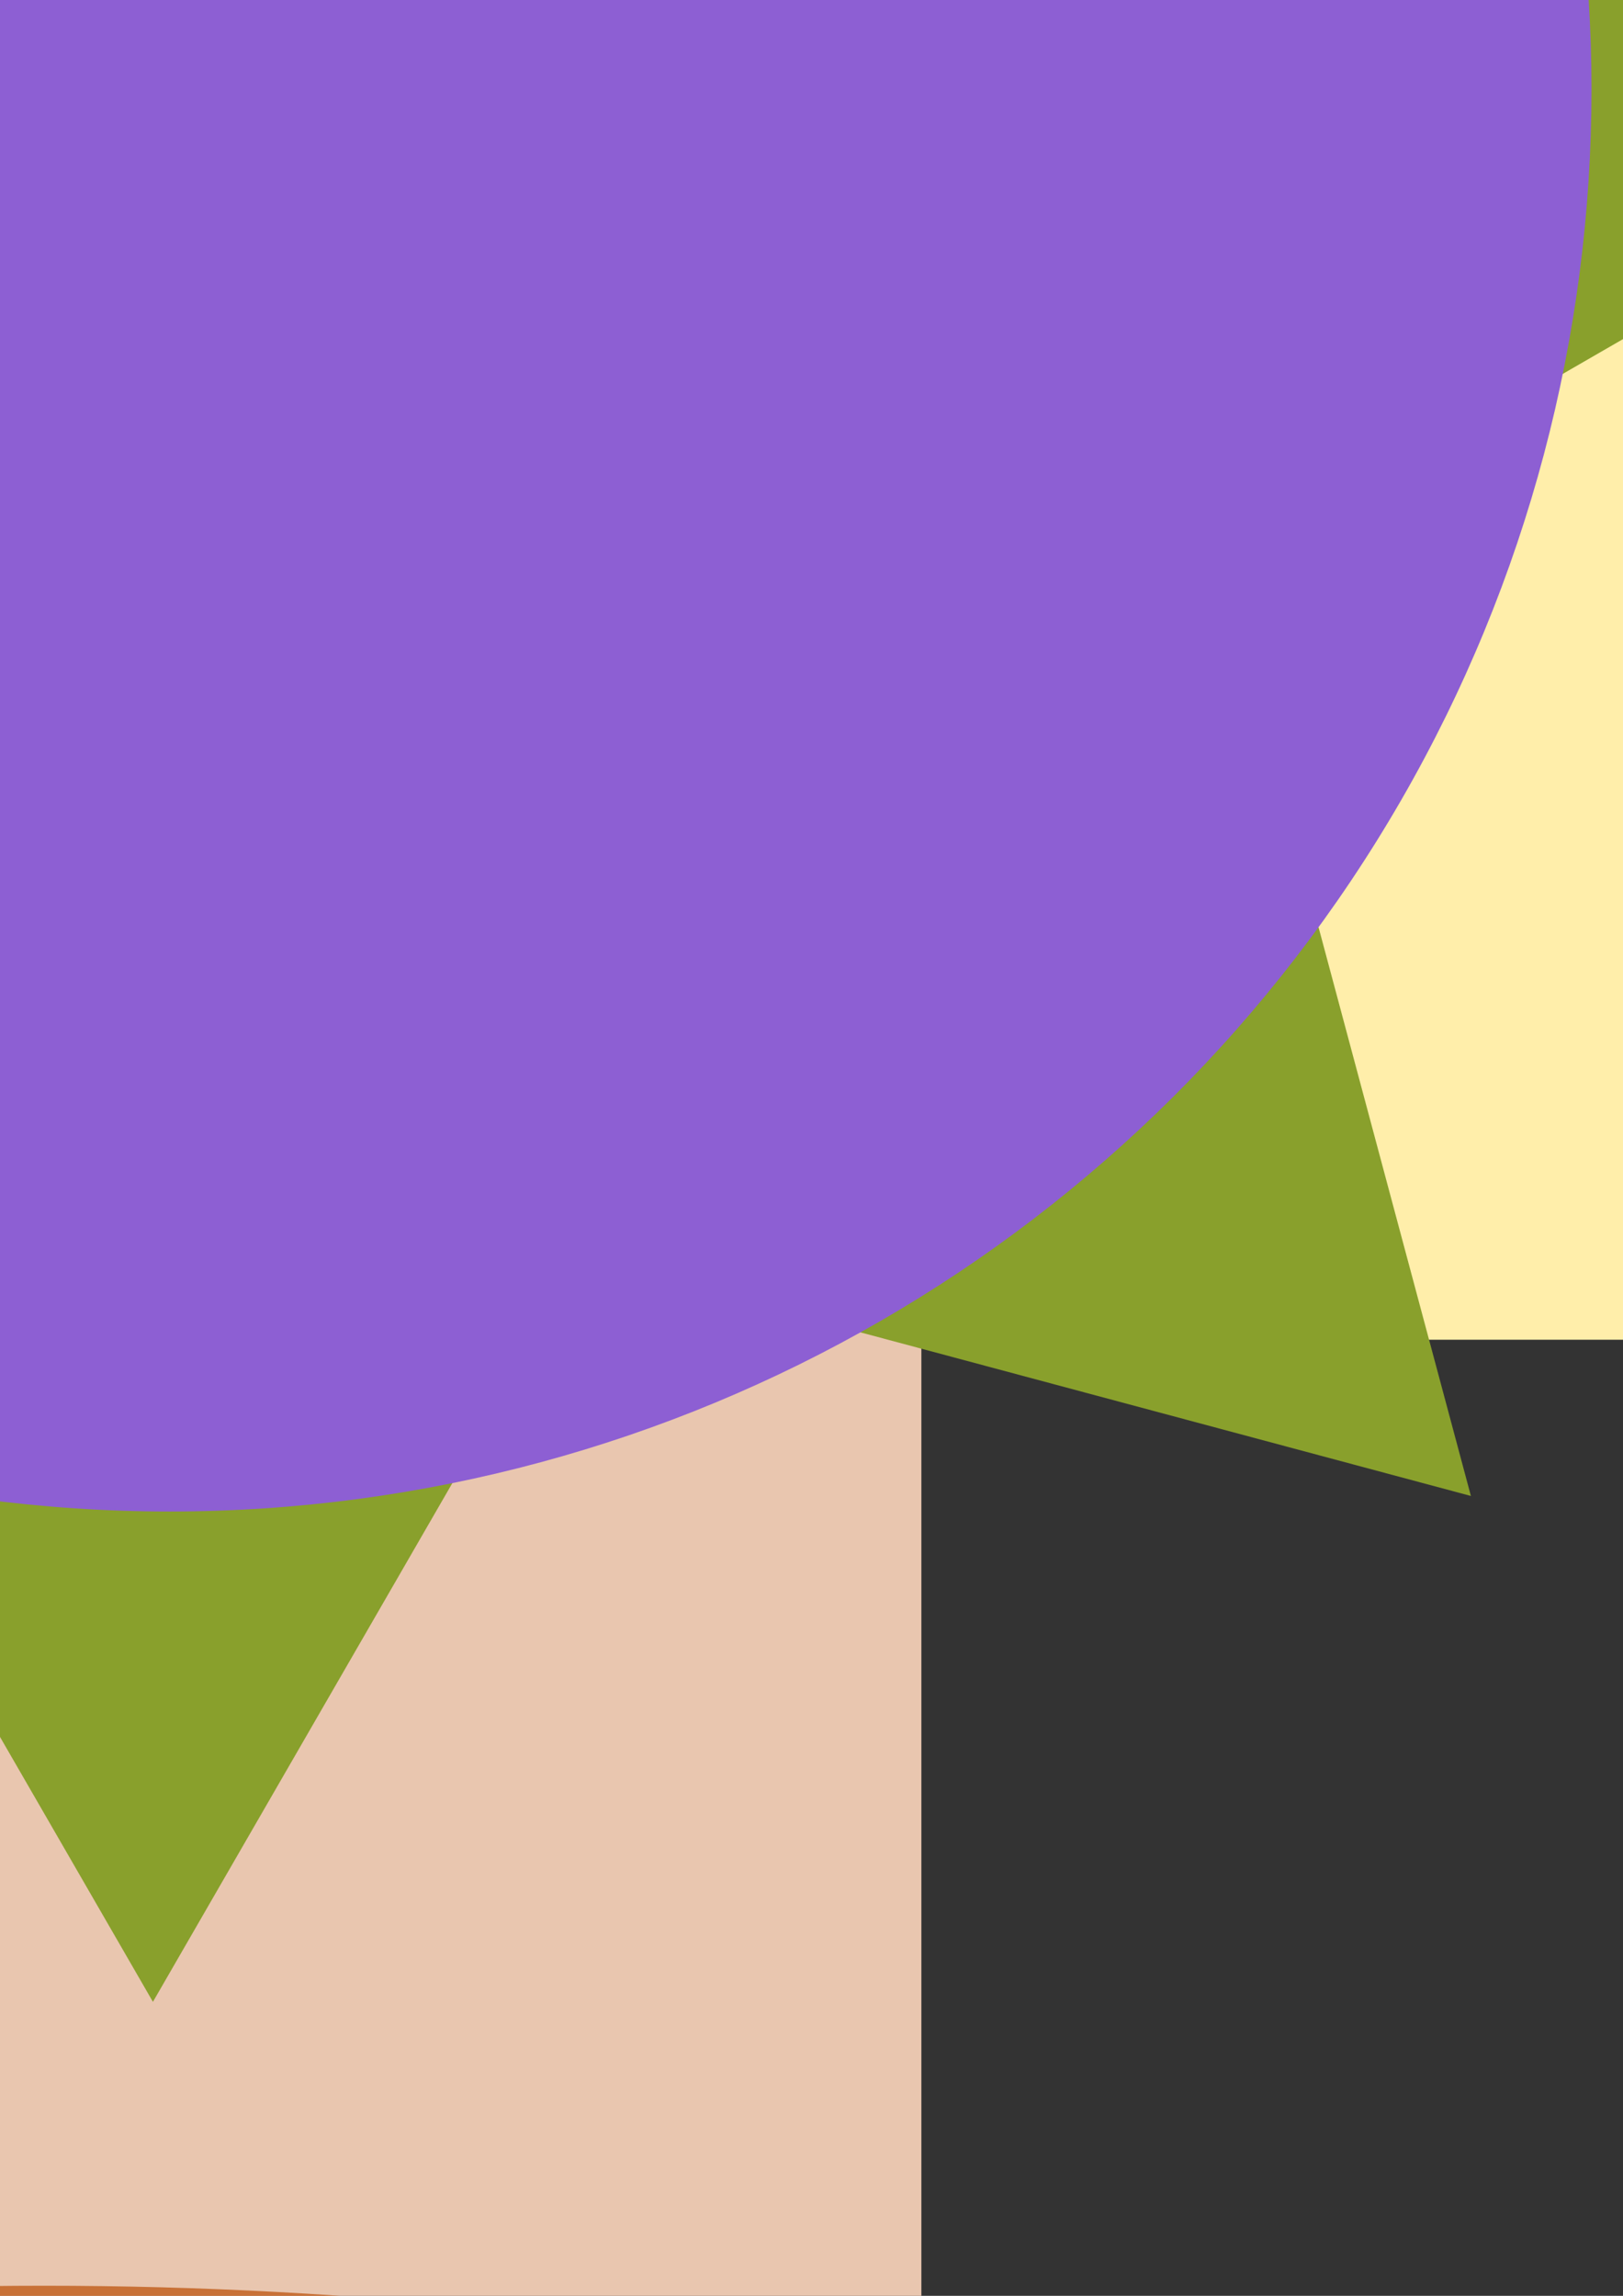 <?xml version="1.0" encoding="UTF-8" standalone="no"?>
<!-- Created with Inkscape (http://www.inkscape.org/) -->

<svg
   xmlns:dc="http://purl.org/dc/elements/1.1/"
   xmlns:cc="http://creativecommons.org/ns#"
   xmlns:rdf="http://www.w3.org/1999/02/22-rdf-syntax-ns#"
   xmlns:svg="http://www.w3.org/2000/svg"
   xmlns="http://www.w3.org/2000/svg"
   xmlns:sodipodi="http://sodipodi.sourceforge.net/DTD/sodipodi-0.dtd"
   xmlns:inkscape="http://www.inkscape.org/namespaces/inkscape"
   width="210mm"
   height="297mm"
   viewBox="0 0 210 297"
   version="1.1"
   id="svg8"
   inkscape:version="0.91 r13725"
   sodipodi:docname="shroomball.svg">
  <rect x="0" y="0" width="210" height="297" fill="#333333" stroke="none"/>
  <defs
     id="defs2" />
  <sodipodi:namedview
     id="base"
     pagecolor="#ffffff"
     bordercolor="#666666"
     borderopacity="1.0"
     inkscape:pageopacity="0.0"
     inkscape:pageshadow="2"
     inkscape:zoom="0.12374369"
     inkscape:cx="-1562.4719"
     inkscape:cy="1021.2965"
     inkscape:document-units="mm"
     inkscape:current-layer="layer1"
     showgrid="false"
     inkscape:window-width="1920"
     inkscape:window-height="1017"
     inkscape:window-x="-8"
     inkscape:window-y="-8"
     inkscape:window-maximized="1" />
  <g
     inkscape:label="Layer 1"
     inkscape:groupmode="layer"
     id="layer1">
    <g
       id="g3378"
       transform="matrix(0,1,-1,0,341.421,7.966)">
      <rect
         ry="0"
         y="-13.199"
         x="-244.109"
         height="69"
         width="506.457"
         id="rect4139"
         style="opacity:1;fill:#ff0000;fill-opacity:1;stroke:none;stroke-width:0;stroke-linecap:round;stroke-miterlimit:4;stroke-dasharray:none;stroke-dashoffset:0;stroke-opacity:1" />
      <ellipse
         ry="59.34"
         rx="56.58"
         cy="-2.159"
         cx="-233.069"
         id="path4141"
         style="opacity:1;fill:#ff0000;fill-opacity:1;stroke:none;stroke-width:0;stroke-linecap:round;stroke-miterlimit:4;stroke-dasharray:none;stroke-dashoffset:0;stroke-opacity:1" />
      <ellipse
         ry="59.34"
         rx="56.58"
         style="opacity:1;fill:#ff0000;fill-opacity:1;stroke:none;stroke-width:0;stroke-linecap:round;stroke-miterlimit:4;stroke-dasharray:none;stroke-dashoffset:0;stroke-opacity:1"
         id="circle4143"
         cx="254.068"
         cy="-2.159" />
      <ellipse
         ry="147.105"
         rx="284.517"
         cy="-95.28"
         cx="8.553"
         id="path4142"
         style="opacity:1;fill:#ff0000;fill-opacity:1;stroke:none;stroke-width:0;stroke-linecap:round;stroke-miterlimit:4;stroke-dasharray:none;stroke-dashoffset:0;stroke-opacity:1" />
      <ellipse
         style="opacity:1;fill:#ff0000;fill-opacity:1;stroke:none;stroke-width:0;stroke-linecap:round;stroke-miterlimit:4;stroke-dasharray:none;stroke-dashoffset:0;stroke-opacity:1"
         id="ellipse4146"
         cx="12.544"
         cy="-197.631"
         rx="217.807"
         ry="112.614" />
      <circle
         r="31.36"
         cy="-151.728"
         cx="-126.009"
         id="path3342"
         style="opacity:1;fill:#ffffff;fill-opacity:1;stroke:none;stroke-width:0;stroke-linecap:round;stroke-miterlimit:4;stroke-dasharray:none;stroke-dashoffset:0;stroke-opacity:1" />
      <circle
         r="37.632"
         cy="-37.123"
         cx="-127.719"
         id="path3344"
         style="opacity:1;fill:#ffffff;fill-opacity:1;stroke:none;stroke-width:0;stroke-linecap:round;stroke-miterlimit:4;stroke-dasharray:none;stroke-dashoffset:0;stroke-opacity:1" />
      <circle
         r="41.623"
         cy="-225.85"
         cx="50.746"
         id="path3346"
         style="opacity:1;fill:#ffffff;fill-opacity:1;stroke:none;stroke-width:0;stroke-linecap:round;stroke-miterlimit:4;stroke-dasharray:none;stroke-dashoffset:0;stroke-opacity:1" />
      <circle
         r="43.333"
         cy="-69.052"
         cx="185.877"
         id="path3348"
         style="opacity:1;fill:#ffffff;fill-opacity:1;stroke:none;stroke-width:0;stroke-linecap:round;stroke-miterlimit:4;stroke-dasharray:none;stroke-dashoffset:0;stroke-opacity:1" />
      <circle
         r="37.061"
         cy="-73.044"
         cx="26.798"
         id="path3350"
         style="opacity:1;fill:#ffffff;fill-opacity:1;stroke:none;stroke-width:0;stroke-linecap:round;stroke-miterlimit:4;stroke-dasharray:none;stroke-dashoffset:0;stroke-opacity:1" />
      <rect
         y="54.105"
         x="-119.737"
         height="279.386"
         width="285.087"
         id="rect3352"
         style="opacity:1;fill:#ffeeaa;fill-opacity:1;stroke:none;stroke-width:0;stroke-linecap:round;stroke-miterlimit:4;stroke-dasharray:none;stroke-dashoffset:0;stroke-opacity:1" />
    </g>
    <g
       id="layer1-5"
       inkscape:label="Layer 1"
       transform="translate(-3.84,-212.63)">
      <rect
         y="-91.967"
         x="-110.65"
         height="267.094"
         width="233.707"
         id="rect3342"
         style="opacity:1;fill:#e9c6af;fill-opacity:1;stroke:none;stroke-width:0;stroke-linecap:round;stroke-miterlimit:4;stroke-dasharray:none;stroke-dashoffset:0;stroke-opacity:1" />
      <ellipse
         ry="96.821"
         rx="233.707"
         cy="-128.693"
         cx="9.542"
         id="path3344-1"
         style="opacity:1;fill:#c87137;fill-opacity:1;stroke:none;stroke-width:0;stroke-linecap:round;stroke-miterlimit:4;stroke-dasharray:none;stroke-dashoffset:0;stroke-opacity:1" />
    </g>
    <g
       transform="matrix(1,0,0,-1,-3.84,263.823)"
       inkscape:label="Layer 1"
       id="g3391">
      <rect
         style="opacity:1;fill:#e9c6af;fill-opacity:1;stroke:none;stroke-width:0;stroke-linecap:round;stroke-miterlimit:4;stroke-dasharray:none;stroke-dashoffset:0;stroke-opacity:1"
         id="rect3393"
         width="233.707"
         height="267.094"
         x="-110.65"
         y="-91.967" />
      <ellipse
         style="opacity:1;fill:#c87137;fill-opacity:1;stroke:none;stroke-width:0;stroke-linecap:round;stroke-miterlimit:4;stroke-dasharray:none;stroke-dashoffset:0;stroke-opacity:1"
         id="ellipse3395"
         cx="9.542"
         cy="-128.693"
         rx="233.707"
         ry="96.821" />
    </g>
    <g
       transform="matrix(0,1,1,0,-304.457,7.966)"
       id="g3421">
      <rect
         style="opacity:1;fill:#ff0000;fill-opacity:1;stroke:none;stroke-width:0;stroke-linecap:round;stroke-miterlimit:4;stroke-dasharray:none;stroke-dashoffset:0;stroke-opacity:1"
         id="rect3423"
         width="506.457"
         height="69"
         x="-244.109"
         y="-13.199"
         ry="0" />
      <ellipse
         style="opacity:1;fill:#ff0000;fill-opacity:1;stroke:none;stroke-width:0;stroke-linecap:round;stroke-miterlimit:4;stroke-dasharray:none;stroke-dashoffset:0;stroke-opacity:1"
         id="ellipse3425"
         cx="-233.069"
         cy="-2.159"
         rx="56.58"
         ry="59.34" />
      <ellipse
         cy="-2.159"
         cx="254.068"
         id="ellipse3427"
         style="opacity:1;fill:#ff0000;fill-opacity:1;stroke:none;stroke-width:0;stroke-linecap:round;stroke-miterlimit:4;stroke-dasharray:none;stroke-dashoffset:0;stroke-opacity:1"
         rx="56.58"
         ry="59.34" />
      <ellipse
         style="opacity:1;fill:#ff0000;fill-opacity:1;stroke:none;stroke-width:0;stroke-linecap:round;stroke-miterlimit:4;stroke-dasharray:none;stroke-dashoffset:0;stroke-opacity:1"
         id="ellipse3429"
         cx="8.553"
         cy="-95.28"
         rx="284.517"
         ry="147.105" />
      <ellipse
         ry="112.614"
         rx="217.807"
         cy="-197.631"
         cx="12.544"
         id="ellipse3431"
         style="opacity:1;fill:#ff0000;fill-opacity:1;stroke:none;stroke-width:0;stroke-linecap:round;stroke-miterlimit:4;stroke-dasharray:none;stroke-dashoffset:0;stroke-opacity:1" />
      <circle
         style="opacity:1;fill:#ffffff;fill-opacity:1;stroke:none;stroke-width:0;stroke-linecap:round;stroke-miterlimit:4;stroke-dasharray:none;stroke-dashoffset:0;stroke-opacity:1"
         id="circle3433"
         cx="-126.009"
         cy="-151.728"
         r="31.36" />
      <circle
         style="opacity:1;fill:#ffffff;fill-opacity:1;stroke:none;stroke-width:0;stroke-linecap:round;stroke-miterlimit:4;stroke-dasharray:none;stroke-dashoffset:0;stroke-opacity:1"
         id="circle3435"
         cx="-127.719"
         cy="-37.123"
         r="37.632" />
      <circle
         style="opacity:1;fill:#ffffff;fill-opacity:1;stroke:none;stroke-width:0;stroke-linecap:round;stroke-miterlimit:4;stroke-dasharray:none;stroke-dashoffset:0;stroke-opacity:1"
         id="circle3437"
         cx="50.746"
         cy="-225.85"
         r="41.623" />
      <circle
         style="opacity:1;fill:#ffffff;fill-opacity:1;stroke:none;stroke-width:0;stroke-linecap:round;stroke-miterlimit:4;stroke-dasharray:none;stroke-dashoffset:0;stroke-opacity:1"
         id="circle3439"
         cx="185.877"
         cy="-69.052"
         r="43.333" />
      <circle
         style="opacity:1;fill:#ffffff;fill-opacity:1;stroke:none;stroke-width:0;stroke-linecap:round;stroke-miterlimit:4;stroke-dasharray:none;stroke-dashoffset:0;stroke-opacity:1"
         id="circle3441"
         cx="26.798"
         cy="-73.044"
         r="37.061" />
      <rect
         style="opacity:1;fill:#ffeeaa;fill-opacity:1;stroke:none;stroke-width:0;stroke-linecap:round;stroke-miterlimit:4;stroke-dasharray:none;stroke-dashoffset:0;stroke-opacity:1"
         id="rect3443"
         width="285.087"
         height="279.386"
         x="-119.737"
         y="54.105" />
    </g>
    <g
       transform="translate(13.335,11.439)"
       inkscape:label="Layer 1"
       id="g3445">
      <path
         sodipodi:type="star"
         style="opacity:1;fill:#89a02c;fill-opacity:1;stroke:none;stroke-width:0;stroke-linecap:round;stroke-miterlimit:4;stroke-dasharray:none;stroke-dashoffset:0;stroke-opacity:1"
         id="path3447"
         sodipodi:sides="3"
         sodipodi:cx="6.4507933"
         sodipodi:cy="-191.64761"
         sodipodi:r1="52.654045"
         sodipodi:r2="26.327023"
         sodipodi:arg1="0.52359878"
         sodipodi:arg2="1.5707963"
         inkscape:flatsided="true"
         inkscape:rounded="0"
         inkscape:randomized="0"
         d="m 52.051,-165.321 -91.199,0 45.6,-78.981 z"
         inkscape:transform-center-y="-13.163511" />
      <path
         inkscape:transform-center-y="13.163507"
         d="m 52.051,-168.549 -91.199,0 45.6,-78.981 z"
         inkscape:randomized="0"
         inkscape:rounded="0"
         inkscape:flatsided="true"
         sodipodi:arg2="1.5707963"
         sodipodi:arg1="0.52359878"
         sodipodi:r2="26.327023"
         sodipodi:r1="52.654045"
         sodipodi:cy="-194.87616"
         sodipodi:cx="6.4507933"
         sodipodi:sides="3"
         id="path3449"
         style="opacity:1;fill:#89a02c;fill-opacity:1;stroke:none;stroke-width:0;stroke-linecap:round;stroke-miterlimit:4;stroke-dasharray:none;stroke-dashoffset:0;stroke-opacity:1"
         sodipodi:type="star"
         transform="scale(1,-1)" />
      <path
         transform="matrix(0,1,1,0,4.578,-5.098)"
         sodipodi:type="star"
         style="opacity:1;fill:#89a02c;fill-opacity:1;stroke:none;stroke-width:0;stroke-linecap:round;stroke-miterlimit:4;stroke-dasharray:none;stroke-dashoffset:0;stroke-opacity:1"
         id="path3451"
         sodipodi:sides="3"
         sodipodi:cx="6.4507933"
         sodipodi:cy="-194.87616"
         sodipodi:r1="52.654045"
         sodipodi:r2="26.327023"
         sodipodi:arg1="0.52359878"
         sodipodi:arg2="1.5707963"
         inkscape:flatsided="true"
         inkscape:rounded="0"
         inkscape:randomized="0"
         d="m 52.051,-168.549 -91.199,0 45.6,-78.981 z"
         inkscape:transform-center-x="13.163504" />
      <path
         inkscape:transform-center-x="-13.163503"
         d="m 52.051,-168.549 -91.199,0 45.6,-78.981 z"
         inkscape:randomized="0"
         inkscape:rounded="0"
         inkscape:flatsided="true"
         sodipodi:arg2="1.5707963"
         sodipodi:arg1="0.52359878"
         sodipodi:r2="26.327023"
         sodipodi:r1="52.654045"
         sodipodi:cy="-194.87616"
         sodipodi:cx="6.4507933"
         sodipodi:sides="3"
         id="path3453"
         style="opacity:1;fill:#89a02c;fill-opacity:1;stroke:none;stroke-width:0;stroke-linecap:round;stroke-miterlimit:4;stroke-dasharray:none;stroke-dashoffset:0;stroke-opacity:1"
         sodipodi:type="star"
         transform="matrix(0,1,-1,0,2.962,-5.098)" />
      <path
         d="m 52.051,-165.321 -91.199,0 45.6,-78.981 z"
         inkscape:randomized="0"
         inkscape:rounded="0"
         inkscape:flatsided="true"
         sodipodi:arg2="1.5707963"
         sodipodi:arg1="0.52359878"
         sodipodi:r2="26.327023"
         sodipodi:r1="52.654045"
         sodipodi:cy="-191.64761"
         sodipodi:cx="6.4507933"
         sodipodi:sides="3"
         id="path3455"
         style="opacity:1;fill:#89a02c;fill-opacity:1;stroke:none;stroke-width:0;stroke-linecap:round;stroke-miterlimit:4;stroke-dasharray:none;stroke-dashoffset:0;stroke-opacity:1"
         sodipodi:type="star"
         transform="matrix(0.707,0.707,-0.707,0.707,0.845,4.034)"
         inkscape:transform-center-x="6.8139347"
         inkscape:transform-center-y="6.8139296" />
      <path
         transform="matrix(0.707,0.707,0.707,-0.707,0.845,4.034)"
         sodipodi:type="star"
         style="opacity:1;fill:#89a02c;fill-opacity:1;stroke:none;stroke-width:0;stroke-linecap:round;stroke-miterlimit:4;stroke-dasharray:none;stroke-dashoffset:0;stroke-opacity:1"
         id="path3457"
         sodipodi:sides="3"
         sodipodi:cx="6.4507933"
         sodipodi:cy="-194.87616"
         sodipodi:r1="52.654045"
         sodipodi:r2="26.327023"
         sodipodi:arg1="0.52359878"
         sodipodi:arg2="1.5707963"
         inkscape:flatsided="true"
         inkscape:rounded="0"
         inkscape:randomized="0"
         d="m 52.051,-168.549 -91.199,0 45.6,-78.981 z"
         inkscape:transform-center-x="-6.8139368"
         inkscape:transform-center-y="-6.8139384" />
      <path
         d="m 52.051,-168.549 -91.199,0 45.6,-78.981 z"
         inkscape:randomized="0"
         inkscape:rounded="0"
         inkscape:flatsided="true"
         sodipodi:arg2="1.5707963"
         sodipodi:arg1="0.52359878"
         sodipodi:r2="26.327023"
         sodipodi:r1="52.654045"
         sodipodi:cy="-194.87616"
         sodipodi:cx="6.4507933"
         sodipodi:sides="3"
         id="path3459"
         style="opacity:1;fill:#89a02c;fill-opacity:1;stroke:none;stroke-width:0;stroke-linecap:round;stroke-miterlimit:4;stroke-dasharray:none;stroke-dashoffset:0;stroke-opacity:1"
         sodipodi:type="star"
         transform="matrix(-0.707,0.707,0.707,0.707,7.687,3.665)"
         inkscape:transform-center-y="6.8139364"
         inkscape:transform-center-x="-6.8139337" />
      <path
         transform="matrix(-0.707,0.707,-0.707,-0.707,6.544,2.523)"
         sodipodi:type="star"
         style="opacity:1;fill:#89a02c;fill-opacity:1;stroke:none;stroke-width:0;stroke-linecap:round;stroke-miterlimit:4;stroke-dasharray:none;stroke-dashoffset:0;stroke-opacity:1"
         id="path3461"
         sodipodi:sides="3"
         sodipodi:cx="6.4507933"
         sodipodi:cy="-194.87616"
         sodipodi:r1="52.654045"
         sodipodi:r2="26.327023"
         sodipodi:arg1="0.52359878"
         sodipodi:arg2="1.5707963"
         inkscape:flatsided="true"
         inkscape:rounded="0"
         inkscape:randomized="0"
         d="m 52.051,-168.549 -91.199,0 45.6,-78.981 z"
         inkscape:transform-center-y="-6.8139339"
         inkscape:transform-center-x="6.8139341" />
      <circle
         transform="matrix(0,-1,1,0,0,0)"
         style="opacity:1;fill:#8d5fd3;fill-opacity:1;stroke:none;stroke-width:0;stroke-linecap:round;stroke-miterlimit:4;stroke-dasharray:none;stroke-dashoffset:0;stroke-opacity:1"
         id="circle3463"
         cx="-0.116"
         cy="8.606"
         r="183.984" />
    </g>
  </g>
</svg>
